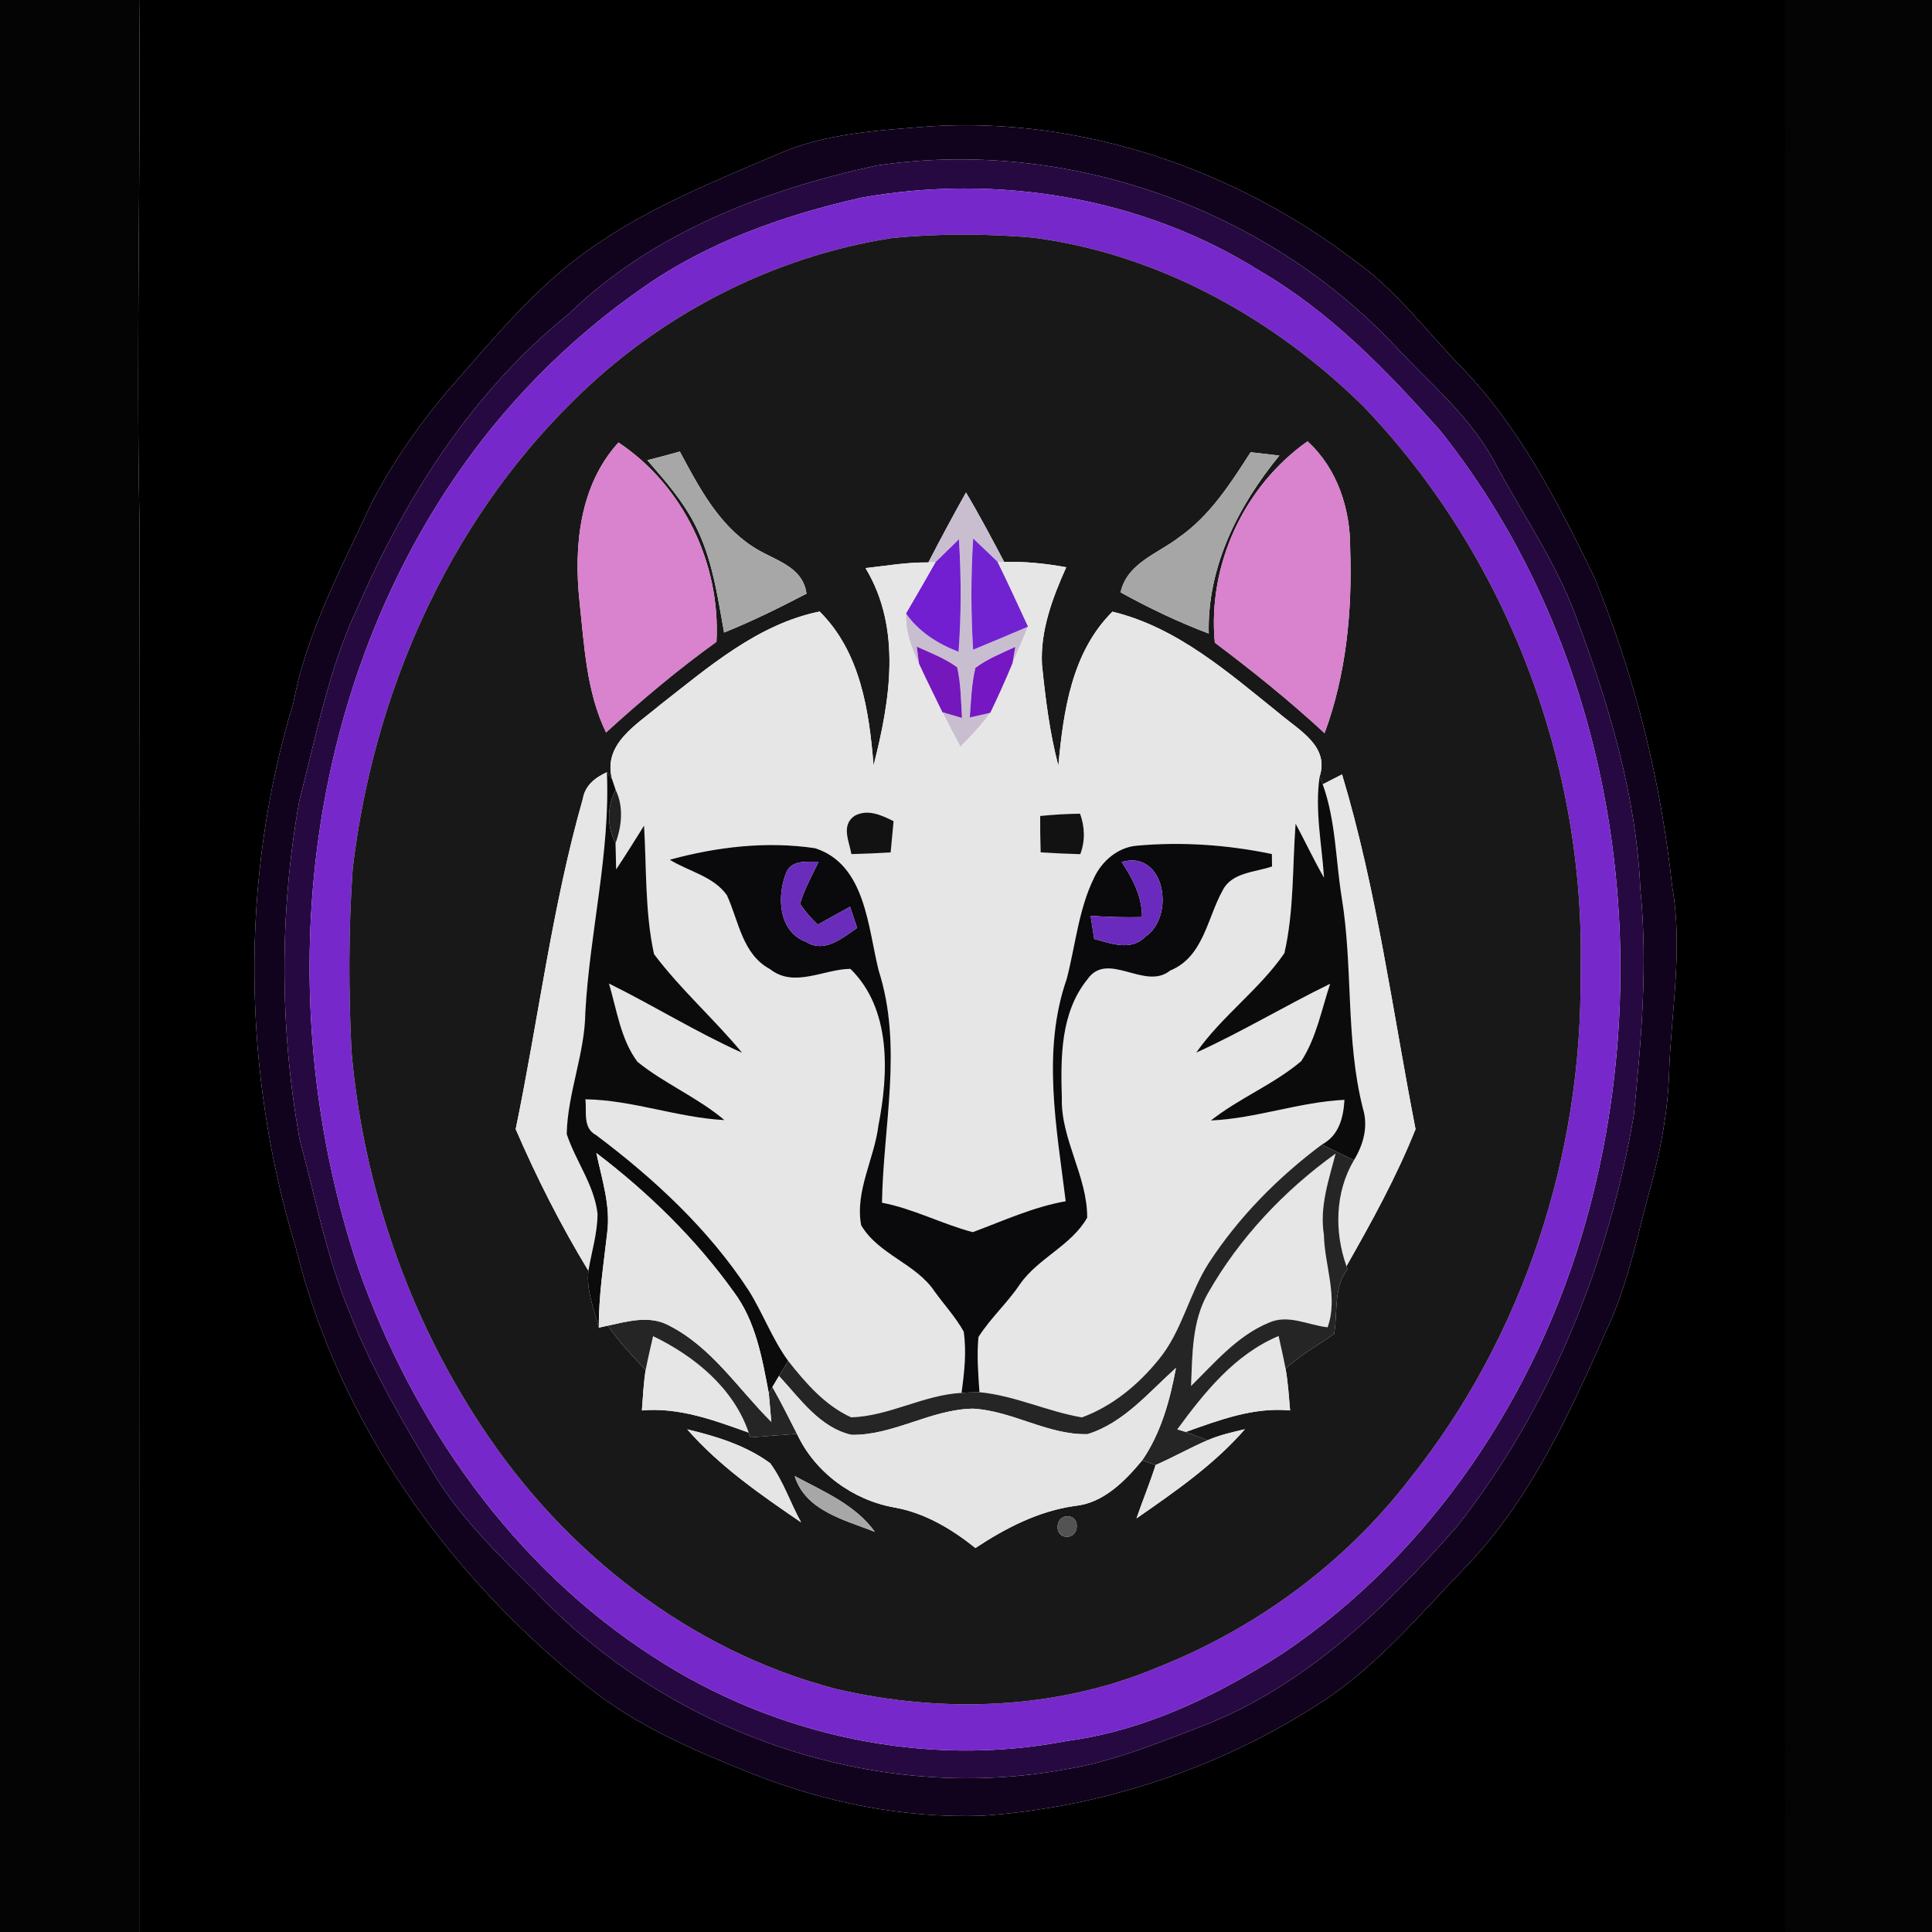 <?xml version="1.0" encoding="UTF-8" ?>
<!DOCTYPE svg PUBLIC "-//W3C//DTD SVG 1.1//EN" "http://www.w3.org/Graphics/SVG/1.1/DTD/svg11.dtd">
<svg width="250pt" height="250pt" viewBox="0 0 250 250" version="1.1" xmlns="http://www.w3.org/2000/svg">
<g id="#040404ff">
<path fill="#040404" opacity="1.00" d=" M 0.00 0.00 L 18.01 0.00 C 18.23 22.34 17.60 44.67 18.04 67.00 C 17.97 128.00 18.04 189.00 18.01 250.00 L 0.00 250.00 L 0.00 0.00 Z" />
<path fill="#040404" opacity="1.00" d=" M 231.00 0.00 L 250.00 0.00 L 250.00 250.00 L 231.00 250.00 C 230.99 166.67 231.01 83.33 231.00 0.00 Z" />
</g>
<g id="#000000ff">
<path fill="#000000" opacity="1.00" d=" M 18.01 0.00 L 231.00 0.00 C 231.01 83.33 230.99 166.67 231.00 250.00 L 18.01 250.00 C 18.04 189.00 17.97 128.00 18.04 67.00 C 17.60 44.67 18.23 22.34 18.01 0.00 M 120.40 16.34 C 113.81 16.88 107.03 17.19 100.87 19.85 C 92.64 23.38 84.23 26.72 76.85 31.86 C 69.38 36.94 63.69 44.06 57.77 50.76 C 54.06 55.19 50.74 59.97 48.08 65.10 C 44.17 73.51 39.70 81.78 37.95 90.99 C 31.00 113.87 31.37 138.79 38.32 161.61 C 43.86 184.06 57.95 203.80 75.88 218.12 C 82.25 223.29 89.87 226.54 97.43 229.55 C 106.81 233.25 116.92 235.29 127.03 234.96 C 142.90 233.88 158.50 228.58 171.74 219.77 C 178.61 215.09 183.98 208.64 189.71 202.71 C 198.42 193.62 203.54 181.95 208.56 170.59 C 210.88 165.13 212.02 159.28 213.59 153.59 C 214.88 148.83 215.80 143.97 215.97 139.04 C 216.23 130.94 217.81 122.81 216.38 114.73 C 214.91 101.01 211.55 87.47 206.30 74.70 C 201.56 64.93 196.50 55.01 188.80 47.20 C 184.40 42.60 180.51 37.44 175.27 33.71 C 159.71 21.89 140.02 15.13 120.40 16.34 Z" />
</g>
<g id="#11031eff">
<path fill="#11031e" opacity="1.00" d=" M 120.40 16.34 C 140.02 15.13 159.71 21.89 175.27 33.71 C 180.51 37.44 184.40 42.60 188.80 47.20 C 196.50 55.01 201.56 64.93 206.30 74.70 C 211.55 87.47 214.91 101.01 216.38 114.73 C 217.81 122.81 216.23 130.94 215.97 139.04 C 215.80 143.97 214.88 148.83 213.59 153.59 C 212.02 159.28 210.88 165.13 208.56 170.59 C 203.54 181.95 198.42 193.62 189.71 202.71 C 183.98 208.64 178.61 215.09 171.74 219.77 C 158.50 228.58 142.90 233.88 127.03 234.96 C 116.92 235.29 106.81 233.25 97.43 229.55 C 89.87 226.54 82.25 223.29 75.88 218.12 C 57.95 203.80 43.86 184.06 38.32 161.61 C 31.37 138.79 31.00 113.87 37.95 90.99 C 39.70 81.78 44.17 73.51 48.08 65.10 C 50.74 59.97 54.06 55.19 57.77 50.76 C 63.69 44.06 69.38 36.94 76.85 31.86 C 84.23 26.72 92.64 23.38 100.87 19.85 C 107.03 17.19 113.81 16.88 120.40 16.34 M 113.38 21.43 C 98.94 24.56 84.38 30.14 73.62 40.61 C 61.33 50.48 52.61 64.07 46.37 78.40 C 42.56 86.38 40.94 95.12 38.73 103.62 C 36.15 118.05 36.18 132.96 38.76 147.38 C 40.79 154.86 42.22 162.54 45.20 169.73 C 48.08 177.14 52.11 184.02 56.20 190.81 C 59.67 196.50 64.48 201.16 69.18 205.82 C 86.40 224.14 113.03 233.53 137.88 228.95 C 143.95 227.96 149.68 225.62 155.39 223.42 C 168.74 218.32 179.30 208.09 188.54 197.51 C 200.63 182.16 208.14 163.46 211.42 144.28 C 212.39 134.58 213.24 124.78 212.26 115.05 C 211.74 103.00 208.23 91.31 204.04 80.09 C 201.43 72.81 196.94 66.46 193.33 59.67 C 190.27 53.97 185.24 49.78 180.87 45.14 C 163.99 26.93 137.94 17.74 113.38 21.43 Z" />
</g>
<g id="#270942ff">
<path fill="#270942" opacity="1.00" d=" M 113.38 21.43 C 137.94 17.74 163.99 26.93 180.87 45.14 C 185.24 49.78 190.27 53.97 193.33 59.67 C 196.94 66.46 201.43 72.81 204.04 80.09 C 208.23 91.31 211.74 103.00 212.26 115.05 C 213.24 124.78 212.39 134.58 211.42 144.28 C 208.14 163.46 200.63 182.16 188.54 197.51 C 179.30 208.09 168.74 218.32 155.39 223.42 C 149.68 225.62 143.95 227.96 137.88 228.95 C 113.03 233.53 86.40 224.14 69.18 205.82 C 64.48 201.16 59.67 196.50 56.20 190.81 C 52.11 184.02 48.08 177.14 45.20 169.73 C 42.22 162.54 40.79 154.86 38.76 147.38 C 36.18 132.96 36.15 118.05 38.73 103.62 C 40.94 95.12 42.56 86.38 46.37 78.40 C 52.61 64.07 61.33 50.48 73.62 40.61 C 84.38 30.14 98.94 24.56 113.38 21.43 M 111.41 25.59 C 101.45 27.85 91.62 31.31 83.20 37.22 C 73.48 43.96 65.01 52.58 58.43 62.42 C 38.69 91.86 35.23 130.50 46.27 163.83 C 53.34 184.10 66.37 202.71 84.58 214.42 C 100.19 224.57 119.69 228.84 138.05 225.28 C 148.16 223.94 157.49 219.41 165.98 213.95 C 185.28 200.95 198.85 180.45 205.16 158.21 C 214.93 123.69 208.96 84.02 186.32 55.68 C 179.41 47.91 172.05 40.30 162.98 35.04 C 147.79 25.49 128.96 22.44 111.41 25.59 Z" />
</g>
<g id="#7728cbff">
<path fill="#7728cb" opacity="1.00" d=" M 111.41 25.59 C 128.96 22.44 147.79 25.49 162.98 35.04 C 172.05 40.30 179.41 47.91 186.32 55.68 C 208.96 84.02 214.93 123.69 205.16 158.21 C 198.85 180.45 185.28 200.95 165.98 213.95 C 157.49 219.41 148.16 223.94 138.05 225.28 C 119.69 228.84 100.19 224.57 84.58 214.42 C 66.37 202.71 53.34 184.10 46.27 163.83 C 35.23 130.50 38.69 91.86 58.43 62.42 C 65.01 52.58 73.48 43.96 83.20 37.22 C 91.62 31.31 101.45 27.85 111.41 25.59 M 115.44 30.80 C 99.85 33.22 85.16 40.86 74.03 52.02 C 57.83 67.99 48.27 89.98 45.64 112.41 C 45.09 120.26 45.10 128.16 45.48 136.01 C 46.97 153.28 52.78 170.18 62.35 184.63 C 73.01 200.83 89.24 213.61 108.14 218.54 C 121.81 221.74 136.64 221.28 149.69 215.80 C 162.48 210.76 173.99 202.31 182.39 191.41 C 197.07 173.06 204.79 149.43 204.52 126.00 C 205.26 99.15 195.06 72.03 176.45 52.61 C 164.86 41.19 149.84 32.82 133.58 30.74 C 127.55 30.23 121.46 30.21 115.44 30.80 Z" />
</g>
<g id="#191819ff">
<path fill="#191819" opacity="1.00" d=" M 115.44 30.80 C 121.46 30.21 127.55 30.23 133.58 30.74 C 149.84 32.82 164.86 41.19 176.45 52.61 C 195.06 72.03 205.26 99.15 204.52 126.00 C 204.79 149.43 197.07 173.06 182.39 191.41 C 173.99 202.31 162.48 210.76 149.69 215.80 C 136.64 221.28 121.81 221.74 108.14 218.54 C 89.24 213.61 73.01 200.83 62.35 184.63 C 52.78 170.18 46.97 153.28 45.48 136.01 C 45.10 128.16 45.09 120.26 45.64 112.41 C 48.27 89.98 57.83 67.99 74.03 52.02 C 85.16 40.86 99.85 33.22 115.44 30.80 M 74.99 77.82 C 75.61 83.54 75.87 89.50 78.42 94.78 C 82.98 90.63 87.70 86.65 92.71 83.05 C 93.26 73.01 88.45 62.85 80.03 57.26 C 74.99 62.79 74.23 70.68 74.99 77.82 M 157.20 83.16 C 162.10 86.84 166.89 90.70 171.40 94.87 C 174.21 87.26 174.99 79.05 174.71 70.99 C 174.75 65.88 173.05 60.61 169.19 57.11 C 160.96 62.92 156.24 73.12 157.20 83.16 M 83.77 59.55 C 86.02 62.16 88.35 64.78 89.92 67.88 C 92.17 72.21 92.84 77.11 93.70 81.85 C 97.35 80.38 100.87 78.64 104.36 76.82 C 103.86 73.11 99.96 72.48 97.34 70.69 C 92.91 67.79 90.40 62.96 87.97 58.43 C 86.58 58.82 85.18 59.20 83.77 59.55 M 152.55 69.54 C 149.80 71.66 145.85 72.85 145.00 76.65 C 148.68 78.68 152.48 80.50 156.41 81.98 C 156.20 73.36 160.21 65.46 165.55 58.95 C 164.62 58.85 162.76 58.63 161.83 58.52 C 159.23 62.56 156.56 66.75 152.55 69.54 M 120.13 72.78 C 117.40 72.74 114.71 73.21 112.00 73.51 C 116.72 81.33 115.18 90.68 113.04 99.04 C 112.46 91.95 111.35 84.39 106.06 79.13 C 98.00 80.78 91.64 86.36 85.33 91.28 C 82.40 93.77 77.96 96.27 79.21 100.85 L 78.53 99.93 C 77.05 100.59 75.71 101.64 75.43 103.33 C 71.43 117.34 69.68 131.86 66.73 146.11 C 69.45 152.40 72.57 158.57 76.14 164.44 C 75.84 166.96 76.87 169.39 77.49 171.80 L 78.64 171.54 C 80.11 173.59 81.80 175.46 83.55 177.27 C 83.27 179.00 83.20 180.76 83.06 182.51 C 87.89 182.08 92.43 183.79 96.88 185.38 L 97.10 186.00 C 99.11 185.84 101.12 185.68 103.13 185.54 C 105.43 190.52 110.39 194.14 115.76 195.07 C 119.69 195.78 123.15 197.85 126.22 200.31 C 130.13 197.73 134.38 195.53 139.08 194.87 C 142.78 194.51 145.55 191.67 147.80 188.97 C 148.24 189.12 149.10 189.42 149.54 189.57 C 148.79 191.90 147.86 194.17 147.06 196.48 C 152.03 193.03 157.10 189.53 161.09 184.94 C 159.45 185.32 157.80 185.70 156.25 186.37 C 155.55 186.10 154.13 185.57 153.42 185.30 C 157.78 183.75 162.21 182.06 166.94 182.51 C 166.78 180.70 166.67 178.88 166.35 177.09 C 168.26 175.35 170.53 174.08 172.63 172.60 C 173.14 169.80 172.50 166.70 174.35 164.24 L 174.23 163.84 C 177.50 158.10 180.72 152.25 183.17 146.11 C 180.18 130.78 178.17 115.20 173.66 100.21 C 173.03 100.53 171.78 101.17 171.16 101.49 L 170.76 100.49 C 172.04 96.53 168.08 94.49 165.57 92.34 C 159.00 87.07 152.36 81.18 143.95 79.15 C 138.66 84.41 137.61 92.01 136.95 99.08 C 135.82 94.79 135.28 90.39 134.83 85.99 C 134.60 81.58 136.20 77.36 137.97 73.40 C 135.32 72.92 132.64 72.64 129.94 72.71 C 128.34 69.69 126.75 66.67 125.00 63.73 C 123.32 66.72 121.70 69.74 120.13 72.78 M 88.93 184.96 C 93.12 189.75 98.43 193.42 103.66 196.99 C 102.27 194.48 101.37 191.66 99.66 189.34 C 96.51 187.03 92.69 185.85 88.93 184.96 M 102.83 191.00 C 104.22 195.50 109.33 196.69 113.21 198.22 C 110.67 194.70 106.53 192.98 102.83 191.00 M 138.13 196.22 C 136.51 196.15 136.36 198.91 138.06 198.85 C 139.67 198.91 139.83 196.15 138.13 196.22 Z" />
</g>
<g id="#d982cdff">
<path fill="#d982cd" opacity="1.00" d=" M 74.99 77.82 C 74.23 70.68 74.99 62.79 80.03 57.26 C 88.45 62.85 93.26 73.01 92.71 83.05 C 87.70 86.65 82.98 90.63 78.42 94.78 C 75.87 89.50 75.61 83.54 74.99 77.82 Z" />
<path fill="#d982cd" opacity="1.00" d=" M 157.20 83.16 C 156.24 73.12 160.96 62.92 169.19 57.11 C 173.05 60.61 174.75 65.88 174.71 70.99 C 174.99 79.05 174.21 87.26 171.40 94.87 C 166.89 90.70 162.10 86.84 157.20 83.16 Z" />
</g>
<g id="#a7a7a7ff">
<path fill="#a7a7a7" opacity="1.00" d=" M 83.77 59.55 C 85.18 59.20 86.58 58.82 87.97 58.43 C 90.40 62.96 92.91 67.79 97.34 70.69 C 99.96 72.48 103.86 73.11 104.36 76.82 C 100.87 78.64 97.35 80.38 93.70 81.85 C 92.84 77.11 92.17 72.21 89.92 67.88 C 88.35 64.78 86.02 62.16 83.77 59.55 Z" />
<path fill="#a7a7a7" opacity="1.00" d=" M 102.83 191.00 C 106.53 192.98 110.67 194.70 113.21 198.22 C 109.33 196.69 104.22 195.50 102.83 191.00 Z" />
</g>
<g id="#a6a6a6ff">
<path fill="#a6a6a6" opacity="1.00" d=" M 152.55 69.54 C 156.56 66.75 159.23 62.56 161.83 58.52 C 162.76 58.63 164.62 58.85 165.55 58.95 C 160.21 65.46 156.20 73.36 156.41 81.98 C 152.48 80.50 148.68 78.68 145.00 76.65 C 145.85 72.85 149.80 71.66 152.55 69.54 Z" />
</g>
<g id="#c9bed0ff">
<path fill="#c9bed0" opacity="1.00" d=" M 120.13 72.78 C 121.70 69.74 123.32 66.72 125.00 63.73 C 126.75 66.67 128.34 69.69 129.94 72.71 L 129.09 72.69 C 128.04 71.68 126.99 70.68 125.93 69.68 C 125.62 74.47 125.63 79.28 125.92 84.07 C 128.30 83.10 130.67 82.09 133.04 81.08 C 132.38 82.67 131.70 84.24 131.02 85.82 C 131.11 85.29 131.29 84.23 131.38 83.71 C 129.62 84.52 127.79 85.25 126.22 86.42 C 125.71 88.52 125.66 90.69 125.49 92.84 C 126.16 92.69 127.48 92.39 128.14 92.24 C 127.00 93.83 125.65 95.25 124.28 96.64 C 123.49 95.16 122.70 93.67 121.95 92.16 C 122.58 92.34 123.85 92.72 124.48 92.90 C 124.35 90.72 124.34 88.50 123.86 86.35 C 122.27 85.19 120.41 84.48 118.63 83.68 C 118.71 84.22 118.85 85.32 118.92 85.87 C 117.90 83.85 117.14 81.66 117.23 79.38 C 118.89 81.76 121.36 83.31 124.04 84.34 C 124.40 79.49 124.38 74.63 124.09 69.78 C 123.07 70.77 122.06 71.76 121.05 72.75 L 120.13 72.78 Z" />
</g>
<g id="#711fd0ff">
<path fill="#711fd0" opacity="1.00" d=" M 121.05 72.75 C 122.06 71.76 123.07 70.77 124.09 69.78 C 124.38 74.63 124.40 79.49 124.04 84.34 C 121.36 83.31 118.89 81.76 117.23 79.38 C 118.52 77.18 119.79 74.97 121.05 72.75 Z" />
</g>
<g id="#7223d1ff">
<path fill="#7223d1" opacity="1.00" d=" M 125.93 69.68 C 126.99 70.68 128.04 71.68 129.09 72.69 C 130.46 75.46 131.73 78.28 133.04 81.08 C 130.67 82.09 128.30 83.10 125.92 84.07 C 125.63 79.28 125.62 74.47 125.93 69.68 Z" />
</g>
<g id="#e6e6e6ff">
<path fill="#e6e6e6" opacity="1.00" d=" M 112.00 73.51 C 114.71 73.21 117.40 72.74 120.13 72.78 L 121.05 72.75 C 119.79 74.97 118.52 77.18 117.23 79.38 C 117.14 81.66 117.90 83.85 118.92 85.87 C 119.88 87.98 120.94 90.06 121.95 92.16 C 122.70 93.67 123.49 95.16 124.28 96.64 C 125.65 95.25 127.00 93.83 128.14 92.24 C 129.16 90.13 130.12 87.98 131.02 85.82 C 131.70 84.24 132.38 82.67 133.04 81.08 C 131.73 78.28 130.46 75.46 129.09 72.69 L 129.94 72.71 C 132.64 72.64 135.32 72.92 137.97 73.40 C 136.20 77.36 134.60 81.58 134.83 85.99 C 135.28 90.39 135.82 94.79 136.95 99.08 C 137.61 92.01 138.66 84.41 143.95 79.15 C 152.36 81.18 159.00 87.07 165.57 92.34 C 168.08 94.49 172.04 96.53 170.76 100.49 C 170.12 104.86 171.04 109.22 171.33 113.58 C 170.01 111.29 168.90 108.90 167.65 106.58 C 167.23 112.16 167.46 117.84 166.20 123.34 C 162.95 128.06 158.10 131.48 154.79 136.21 C 160.71 133.52 166.28 130.15 172.12 127.30 C 171.00 130.67 170.34 134.30 168.38 137.31 C 164.81 140.33 160.36 142.09 156.69 144.99 C 162.55 144.73 168.12 142.60 173.97 142.32 C 173.84 144.64 173.25 146.94 171.04 148.11 C 165.38 152.35 160.32 157.45 156.45 163.38 C 153.87 167.36 152.98 172.24 149.93 175.93 C 147.31 179.17 143.95 181.96 140.00 183.41 C 135.50 182.64 131.31 180.58 126.74 180.15 C 126.58 177.78 126.39 175.39 126.61 173.02 C 128.17 170.54 130.40 168.57 132.02 166.12 C 134.39 162.77 138.65 161.16 140.68 157.57 C 140.72 152.20 137.27 147.46 137.40 142.07 C 137.25 136.82 137.22 131.04 140.71 126.73 C 143.34 122.94 148.15 128.25 151.42 125.59 C 155.73 123.83 156.21 118.80 158.21 115.22 C 159.40 112.86 162.40 112.89 164.60 112.12 C 164.59 111.72 164.58 110.91 164.58 110.51 C 158.85 109.32 152.94 108.90 147.11 109.43 C 144.66 109.63 142.58 111.42 141.57 113.59 C 139.56 117.69 139.17 122.31 138.03 126.68 C 134.79 135.96 136.73 145.95 137.90 155.44 C 133.70 156.18 129.84 157.97 125.87 159.44 C 121.90 158.39 118.20 156.41 114.13 155.63 C 114.29 145.63 116.84 135.39 113.71 125.62 C 112.30 120.02 112.02 111.87 105.48 109.76 C 99.20 108.82 92.76 109.58 86.67 111.25 C 89.12 112.77 92.33 113.39 94.06 115.84 C 95.60 119.19 96.05 123.49 99.65 125.41 C 102.77 127.88 106.60 125.40 110.04 125.37 C 115.34 130.55 114.99 138.89 113.67 145.62 C 113.14 149.95 110.62 154.12 111.43 158.54 C 113.68 162.36 118.51 163.48 120.94 167.12 C 122.19 168.85 123.65 170.43 124.70 172.30 C 125.09 174.94 124.78 177.62 124.42 180.24 C 119.49 180.50 115.03 183.27 110.13 183.40 C 106.74 181.85 104.25 178.96 101.99 176.10 C 99.93 173.27 98.73 169.95 96.89 167.00 C 91.70 159.06 84.67 152.54 77.12 146.87 C 75.38 145.95 75.94 143.86 75.75 142.25 C 81.86 142.34 87.65 144.62 93.74 144.94 C 90.28 142.00 86.01 140.25 82.49 137.40 C 80.31 134.48 79.82 130.69 78.80 127.27 C 84.61 130.14 90.12 133.58 96.03 136.23 C 92.39 131.83 88.06 128.03 84.63 123.46 C 83.45 118.02 83.67 112.38 83.34 106.84 C 82.15 108.73 80.97 110.64 79.73 112.50 C 79.71 111.65 79.67 109.96 79.65 109.12 C 80.46 106.89 80.73 104.39 79.66 102.20 C 79.55 101.86 79.32 101.19 79.21 100.85 C 77.96 96.27 82.40 93.77 85.33 91.28 C 91.64 86.36 98.00 80.78 106.06 79.13 C 111.35 84.39 112.46 91.95 113.04 99.04 C 115.18 90.68 116.72 81.33 112.00 73.51 M 110.56 105.58 C 108.81 106.82 109.88 108.85 110.17 110.52 C 111.86 110.48 113.56 110.41 115.25 110.30 C 115.38 108.95 115.51 107.60 115.63 106.26 C 114.07 105.48 112.26 104.63 110.56 105.58 M 134.60 105.59 C 134.59 107.16 134.61 108.73 134.66 110.30 C 136.37 110.41 138.08 110.48 139.79 110.53 C 140.44 108.80 140.38 107.01 139.76 105.29 C 138.04 105.31 136.32 105.41 134.60 105.59 Z" />
<path fill="#e6e6e6" opacity="1.00" d=" M 75.43 103.33 C 75.71 101.64 77.05 100.59 78.53 99.93 C 78.98 110.38 76.31 120.60 75.74 131.01 C 75.68 136.36 73.45 141.41 73.33 146.74 C 74.48 150.24 76.89 153.31 77.32 157.05 C 77.32 159.56 76.55 161.98 76.14 164.44 C 72.57 158.57 69.45 152.40 66.73 146.11 C 69.68 131.86 71.43 117.34 75.43 103.33 Z" />
<path fill="#e6e6e6" opacity="1.00" d=" M 156.32 167.32 C 160.39 160.17 166.17 154.06 172.83 149.27 C 171.94 152.69 170.73 156.17 171.31 159.77 C 171.39 163.75 173.19 167.87 171.79 171.75 C 169.28 171.48 166.69 170.02 164.18 171.16 C 160.10 172.85 157.19 176.33 154.12 179.35 C 154.30 175.29 154.22 170.97 156.32 167.32 Z" />
<path fill="#e6e6e6" opacity="1.00" d=" M 84.51 172.90 C 89.84 175.46 94.93 179.62 96.88 185.38 C 92.43 183.79 87.89 182.08 83.06 182.51 C 83.20 180.76 83.27 179.00 83.55 177.27 C 83.83 175.81 84.18 174.35 84.51 172.90 Z" />
<path fill="#e6e6e6" opacity="1.00" d=" M 152.33 184.97 C 155.87 180.15 159.78 175.26 165.45 172.88 C 165.76 174.28 166.08 175.68 166.35 177.09 C 166.67 178.88 166.78 180.70 166.94 182.51 C 162.21 182.06 157.78 183.75 153.42 185.30 L 152.33 184.97 Z" />
</g>
<g id="#7417bcff">
<path fill="#7417bc" opacity="1.00" d=" M 118.63 83.68 C 120.41 84.48 122.27 85.19 123.86 86.35 C 124.34 88.50 124.35 90.72 124.48 92.90 C 123.85 92.72 122.58 92.34 121.95 92.16 C 120.94 90.06 119.88 87.98 118.92 85.87 C 118.85 85.32 118.71 84.22 118.63 83.68 Z" />
</g>
<g id="#7517c3ff">
<path fill="#7517c3" opacity="1.00" d=" M 126.22 86.42 C 127.79 85.25 129.62 84.52 131.38 83.71 C 131.29 84.23 131.11 85.29 131.02 85.82 C 130.12 87.98 129.16 90.13 128.14 92.24 C 127.48 92.39 126.16 92.69 125.49 92.84 C 125.66 90.69 125.71 88.52 126.22 86.42 Z" />
</g>
<g id="#e7e7e7ff">
<path fill="#e7e7e7" opacity="1.00" d=" M 171.16 101.49 C 171.78 101.17 173.03 100.53 173.66 100.21 C 178.17 115.20 180.18 130.78 183.17 146.11 C 180.72 152.25 177.50 158.10 174.23 163.84 C 172.65 159.37 172.75 154.27 175.20 150.13 C 176.43 148.10 177.08 145.77 176.36 143.43 C 174.09 134.48 175.11 125.16 173.61 116.10 C 172.83 111.23 172.85 106.18 171.16 101.49 Z" />
</g>
<g id="#0b0b0bff">
<path fill="#0b0b0b" opacity="1.00" d=" M 78.53 99.93 L 79.21 100.85 C 79.32 101.19 79.55 101.86 79.66 102.20 C 78.54 104.41 78.52 106.91 79.65 109.12 C 79.67 109.96 79.71 111.65 79.73 112.50 C 80.97 110.64 82.15 108.73 83.34 106.84 C 83.67 112.38 83.45 118.02 84.63 123.46 C 88.06 128.03 92.39 131.83 96.03 136.23 C 90.12 133.58 84.61 130.14 78.80 127.27 C 79.82 130.69 80.31 134.48 82.49 137.40 C 86.01 140.25 90.28 142.00 93.74 144.94 C 87.65 144.62 81.86 142.34 75.75 142.25 C 75.94 143.86 75.38 145.95 77.12 146.87 C 84.67 152.54 91.70 159.06 96.89 167.00 C 98.73 169.95 99.93 173.27 101.99 176.10 C 101.69 176.59 101.09 177.56 100.80 178.05 C 100.58 178.41 100.16 179.12 99.95 179.48 L 99.48 180.28 C 98.61 175.70 97.79 170.93 94.91 167.12 C 90.00 160.27 83.85 154.29 77.17 149.20 C 77.88 152.59 79.03 156.00 78.57 159.53 C 78.11 163.61 77.46 167.67 77.49 171.80 C 76.87 169.39 75.84 166.96 76.14 164.44 C 76.55 161.98 77.32 159.56 77.32 157.05 C 76.89 153.31 74.48 150.24 73.33 146.74 C 73.45 141.41 75.68 136.36 75.74 131.01 C 76.31 120.60 78.98 110.38 78.53 99.93 Z" />
<path fill="#0b0b0b" opacity="1.00" d=" M 170.76 100.49 L 171.16 101.49 C 172.85 106.18 172.83 111.23 173.61 116.10 C 175.11 125.16 174.09 134.48 176.36 143.43 C 177.08 145.77 176.43 148.10 175.20 150.13 C 173.81 149.45 172.43 148.78 171.04 148.11 C 173.25 146.94 173.84 144.64 173.97 142.32 C 168.12 142.60 162.55 144.73 156.69 144.99 C 160.36 142.09 164.81 140.33 168.38 137.31 C 170.34 134.30 171.00 130.67 172.12 127.30 C 166.28 130.15 160.71 133.52 154.79 136.21 C 158.10 131.48 162.95 128.06 166.20 123.34 C 167.46 117.84 167.23 112.16 167.65 106.58 C 168.90 108.90 170.01 111.29 171.33 113.58 C 171.04 109.22 170.12 104.86 170.76 100.49 Z" />
</g>
<g id="#212121ff">
<path fill="#212121" opacity="1.00" d=" M 79.65 109.12 C 78.52 106.91 78.54 104.41 79.66 102.20 C 80.73 104.39 80.46 106.89 79.65 109.12 Z" />
</g>
<g id="#121212ff">
<path fill="#121212" opacity="1.00" d=" M 110.56 105.58 C 112.26 104.63 114.07 105.48 115.63 106.26 C 115.51 107.60 115.38 108.95 115.25 110.30 C 113.56 110.41 111.86 110.48 110.17 110.52 C 109.88 108.85 108.81 106.82 110.56 105.58 Z" />
<path fill="#121212" opacity="1.00" d=" M 134.60 105.59 C 136.32 105.41 138.04 105.31 139.76 105.29 C 140.38 107.01 140.44 108.80 139.79 110.53 C 138.08 110.48 136.37 110.41 134.66 110.30 C 134.61 108.73 134.59 107.16 134.60 105.59 Z" />
</g>
<g id="#0a090bff">
<path fill="#0a090b" opacity="1.00" d=" M 86.67 111.25 C 92.76 109.58 99.20 108.82 105.48 109.76 C 112.02 111.87 112.30 120.02 113.71 125.62 C 116.84 135.39 114.29 145.63 114.13 155.63 C 118.20 156.41 121.90 158.39 125.87 159.44 C 129.84 157.97 133.70 156.18 137.90 155.44 C 136.73 145.95 134.79 135.96 138.03 126.68 C 139.17 122.31 139.56 117.69 141.57 113.59 C 142.58 111.42 144.66 109.63 147.11 109.43 C 152.94 108.90 158.85 109.32 164.58 110.51 C 164.58 110.91 164.59 111.72 164.60 112.12 C 162.40 112.89 159.40 112.86 158.21 115.22 C 156.21 118.80 155.73 123.83 151.42 125.59 C 148.15 128.25 143.34 122.94 140.71 126.73 C 137.22 131.04 137.25 136.82 137.40 142.07 C 137.27 147.46 140.72 152.20 140.68 157.57 C 138.65 161.16 134.39 162.77 132.02 166.12 C 130.40 168.57 128.17 170.54 126.61 173.02 C 126.39 175.39 126.58 177.78 126.74 180.15 C 125.96 180.15 125.19 180.18 124.42 180.24 C 124.78 177.62 125.09 174.94 124.70 172.30 C 123.65 170.43 122.19 168.85 120.94 167.12 C 118.51 163.48 113.68 162.36 111.43 158.54 C 110.62 154.12 113.14 149.95 113.67 145.62 C 114.99 138.89 115.34 130.55 110.04 125.37 C 106.60 125.40 102.77 127.88 99.65 125.41 C 96.05 123.49 95.60 119.19 94.06 115.84 C 92.33 113.39 89.12 112.77 86.67 111.25 M 101.82 112.73 C 100.49 115.78 100.65 120.54 104.31 121.88 C 106.70 123.39 109.00 121.37 110.91 120.08 C 110.61 119.16 110.30 118.24 110.00 117.33 C 108.61 118.10 107.21 118.87 105.82 119.64 C 104.94 118.83 104.17 117.92 103.52 116.94 C 104.10 115.03 105.08 113.29 105.93 111.50 C 104.49 111.56 102.66 111.21 101.82 112.73 M 145.14 111.54 C 146.57 113.68 147.79 116.02 147.78 118.67 C 145.56 118.73 143.34 118.66 141.13 118.51 C 141.28 119.50 141.44 120.50 141.59 121.50 C 143.75 122.07 146.33 123.12 148.18 121.23 C 152.15 118.60 150.74 109.92 145.14 111.54 Z" />
</g>
<g id="#6a2cbbff">
<path fill="#6a2cbb" opacity="1.00" d=" M 101.82 112.73 C 102.66 111.21 104.49 111.56 105.93 111.50 C 105.08 113.29 104.10 115.03 103.52 116.94 C 104.17 117.92 104.94 118.83 105.82 119.64 C 107.21 118.87 108.61 118.10 110.00 117.33 C 110.30 118.24 110.61 119.16 110.91 120.08 C 109.00 121.37 106.70 123.39 104.31 121.88 C 100.65 120.54 100.49 115.78 101.82 112.73 Z" />
</g>
<g id="#6a2abdff">
<path fill="#6a2abd" opacity="1.00" d=" M 145.14 111.54 C 150.74 109.92 152.15 118.60 148.18 121.23 C 146.33 123.12 143.75 122.07 141.59 121.50 C 141.44 120.50 141.28 119.50 141.13 118.51 C 143.34 118.66 145.56 118.73 147.78 118.67 C 147.79 116.02 146.57 113.68 145.14 111.54 Z" />
</g>
<g id="#252525ff">
<path fill="#252525" opacity="1.00" d=" M 156.45 163.38 C 160.32 157.45 165.38 152.35 171.04 148.11 C 172.43 148.78 173.81 149.45 175.20 150.13 C 172.75 154.27 172.65 159.37 174.23 163.84 L 174.35 164.24 C 172.50 166.70 173.14 169.80 172.63 172.60 C 170.53 174.08 168.26 175.35 166.35 177.09 C 166.08 175.68 165.76 174.28 165.45 172.88 C 159.78 175.26 155.87 180.15 152.33 184.97 L 153.42 185.30 C 154.13 185.57 155.55 186.10 156.25 186.37 C 153.97 187.35 151.81 188.58 149.54 189.57 C 149.10 189.42 148.24 189.12 147.80 188.97 C 150.24 185.41 151.39 181.20 152.17 177.01 C 148.64 180.17 145.41 184.13 140.73 185.58 C 135.60 185.71 131.01 182.56 125.91 182.28 C 120.47 182.36 115.63 185.75 110.18 185.67 C 106.07 184.73 103.51 180.97 100.80 178.05 C 101.09 177.56 101.69 176.59 101.99 176.10 C 104.25 178.96 106.74 181.85 110.13 183.40 C 115.03 183.27 119.49 180.50 124.42 180.24 C 125.19 180.18 125.96 180.15 126.74 180.15 C 131.31 180.58 135.50 182.64 140.00 183.41 C 143.95 181.96 147.31 179.17 149.93 175.93 C 152.98 172.24 153.87 167.36 156.45 163.38 M 156.32 167.32 C 154.22 170.97 154.30 175.29 154.12 179.35 C 157.19 176.33 160.10 172.85 164.18 171.16 C 166.69 170.02 169.28 171.48 171.79 171.75 C 173.19 167.87 171.39 163.75 171.31 159.77 C 170.73 156.17 171.94 152.69 172.83 149.27 C 166.17 154.06 160.39 160.17 156.32 167.32 Z" />
<path fill="#252525" opacity="1.00" d=" M 78.64 171.54 C 81.21 170.99 84.05 170.16 86.53 171.50 C 92.08 174.29 95.51 179.72 99.81 183.99 C 99.70 182.75 99.58 181.51 99.48 180.28 L 99.95 179.48 C 101.08 181.45 102.08 183.51 103.13 185.54 C 101.12 185.68 99.11 185.84 97.10 186.00 L 96.88 185.38 C 94.93 179.62 89.84 175.46 84.51 172.90 C 84.18 174.35 83.83 175.81 83.55 177.27 C 81.80 175.46 80.11 173.59 78.64 171.54 Z" />
</g>
<g id="#e5e5e5ff">
<path fill="#e5e5e5" opacity="1.00" d=" M 77.17 149.20 C 83.85 154.29 90.00 160.27 94.91 167.12 C 97.79 170.93 98.61 175.70 99.48 180.28 C 99.58 181.51 99.70 182.75 99.81 183.99 C 95.51 179.72 92.08 174.29 86.53 171.50 C 84.05 170.16 81.21 170.99 78.64 171.54 L 77.49 171.80 C 77.46 167.67 78.11 163.61 78.57 159.53 C 79.03 156.00 77.88 152.59 77.17 149.20 Z" />
<path fill="#e5e5e5" opacity="1.00" d=" M 140.73 185.58 C 145.41 184.13 148.64 180.17 152.17 177.01 C 151.39 181.20 150.24 185.41 147.80 188.97 C 145.55 191.67 142.78 194.51 139.08 194.87 C 134.38 195.53 130.13 197.73 126.22 200.31 C 123.15 197.85 119.69 195.78 115.76 195.07 C 110.39 194.14 105.43 190.52 103.13 185.54 C 102.08 183.51 101.08 181.45 99.95 179.48 C 100.16 179.12 100.58 178.41 100.80 178.05 C 103.51 180.97 106.07 184.73 110.18 185.67 C 115.63 185.75 120.47 182.36 125.91 182.28 C 131.01 182.56 135.60 185.71 140.73 185.58 Z" />
<path fill="#e5e5e5" opacity="1.00" d=" M 88.93 184.96 C 92.69 185.85 96.51 187.03 99.66 189.34 C 101.37 191.66 102.27 194.48 103.66 196.99 C 98.43 193.42 93.12 189.75 88.93 184.96 Z" />
<path fill="#e5e5e5" opacity="1.00" d=" M 156.25 186.37 C 157.80 185.70 159.45 185.32 161.09 184.94 C 157.10 189.53 152.03 193.03 147.06 196.48 C 147.86 194.17 148.79 191.90 149.54 189.57 C 151.81 188.58 153.97 187.35 156.25 186.37 Z" />
</g>
<g id="#535353ff">
<path fill="#535353" opacity="1.00" d=" M 138.13 196.22 C 139.83 196.15 139.67 198.91 138.06 198.85 C 136.36 198.91 136.51 196.15 138.13 196.22 Z" />
</g>
</svg>

